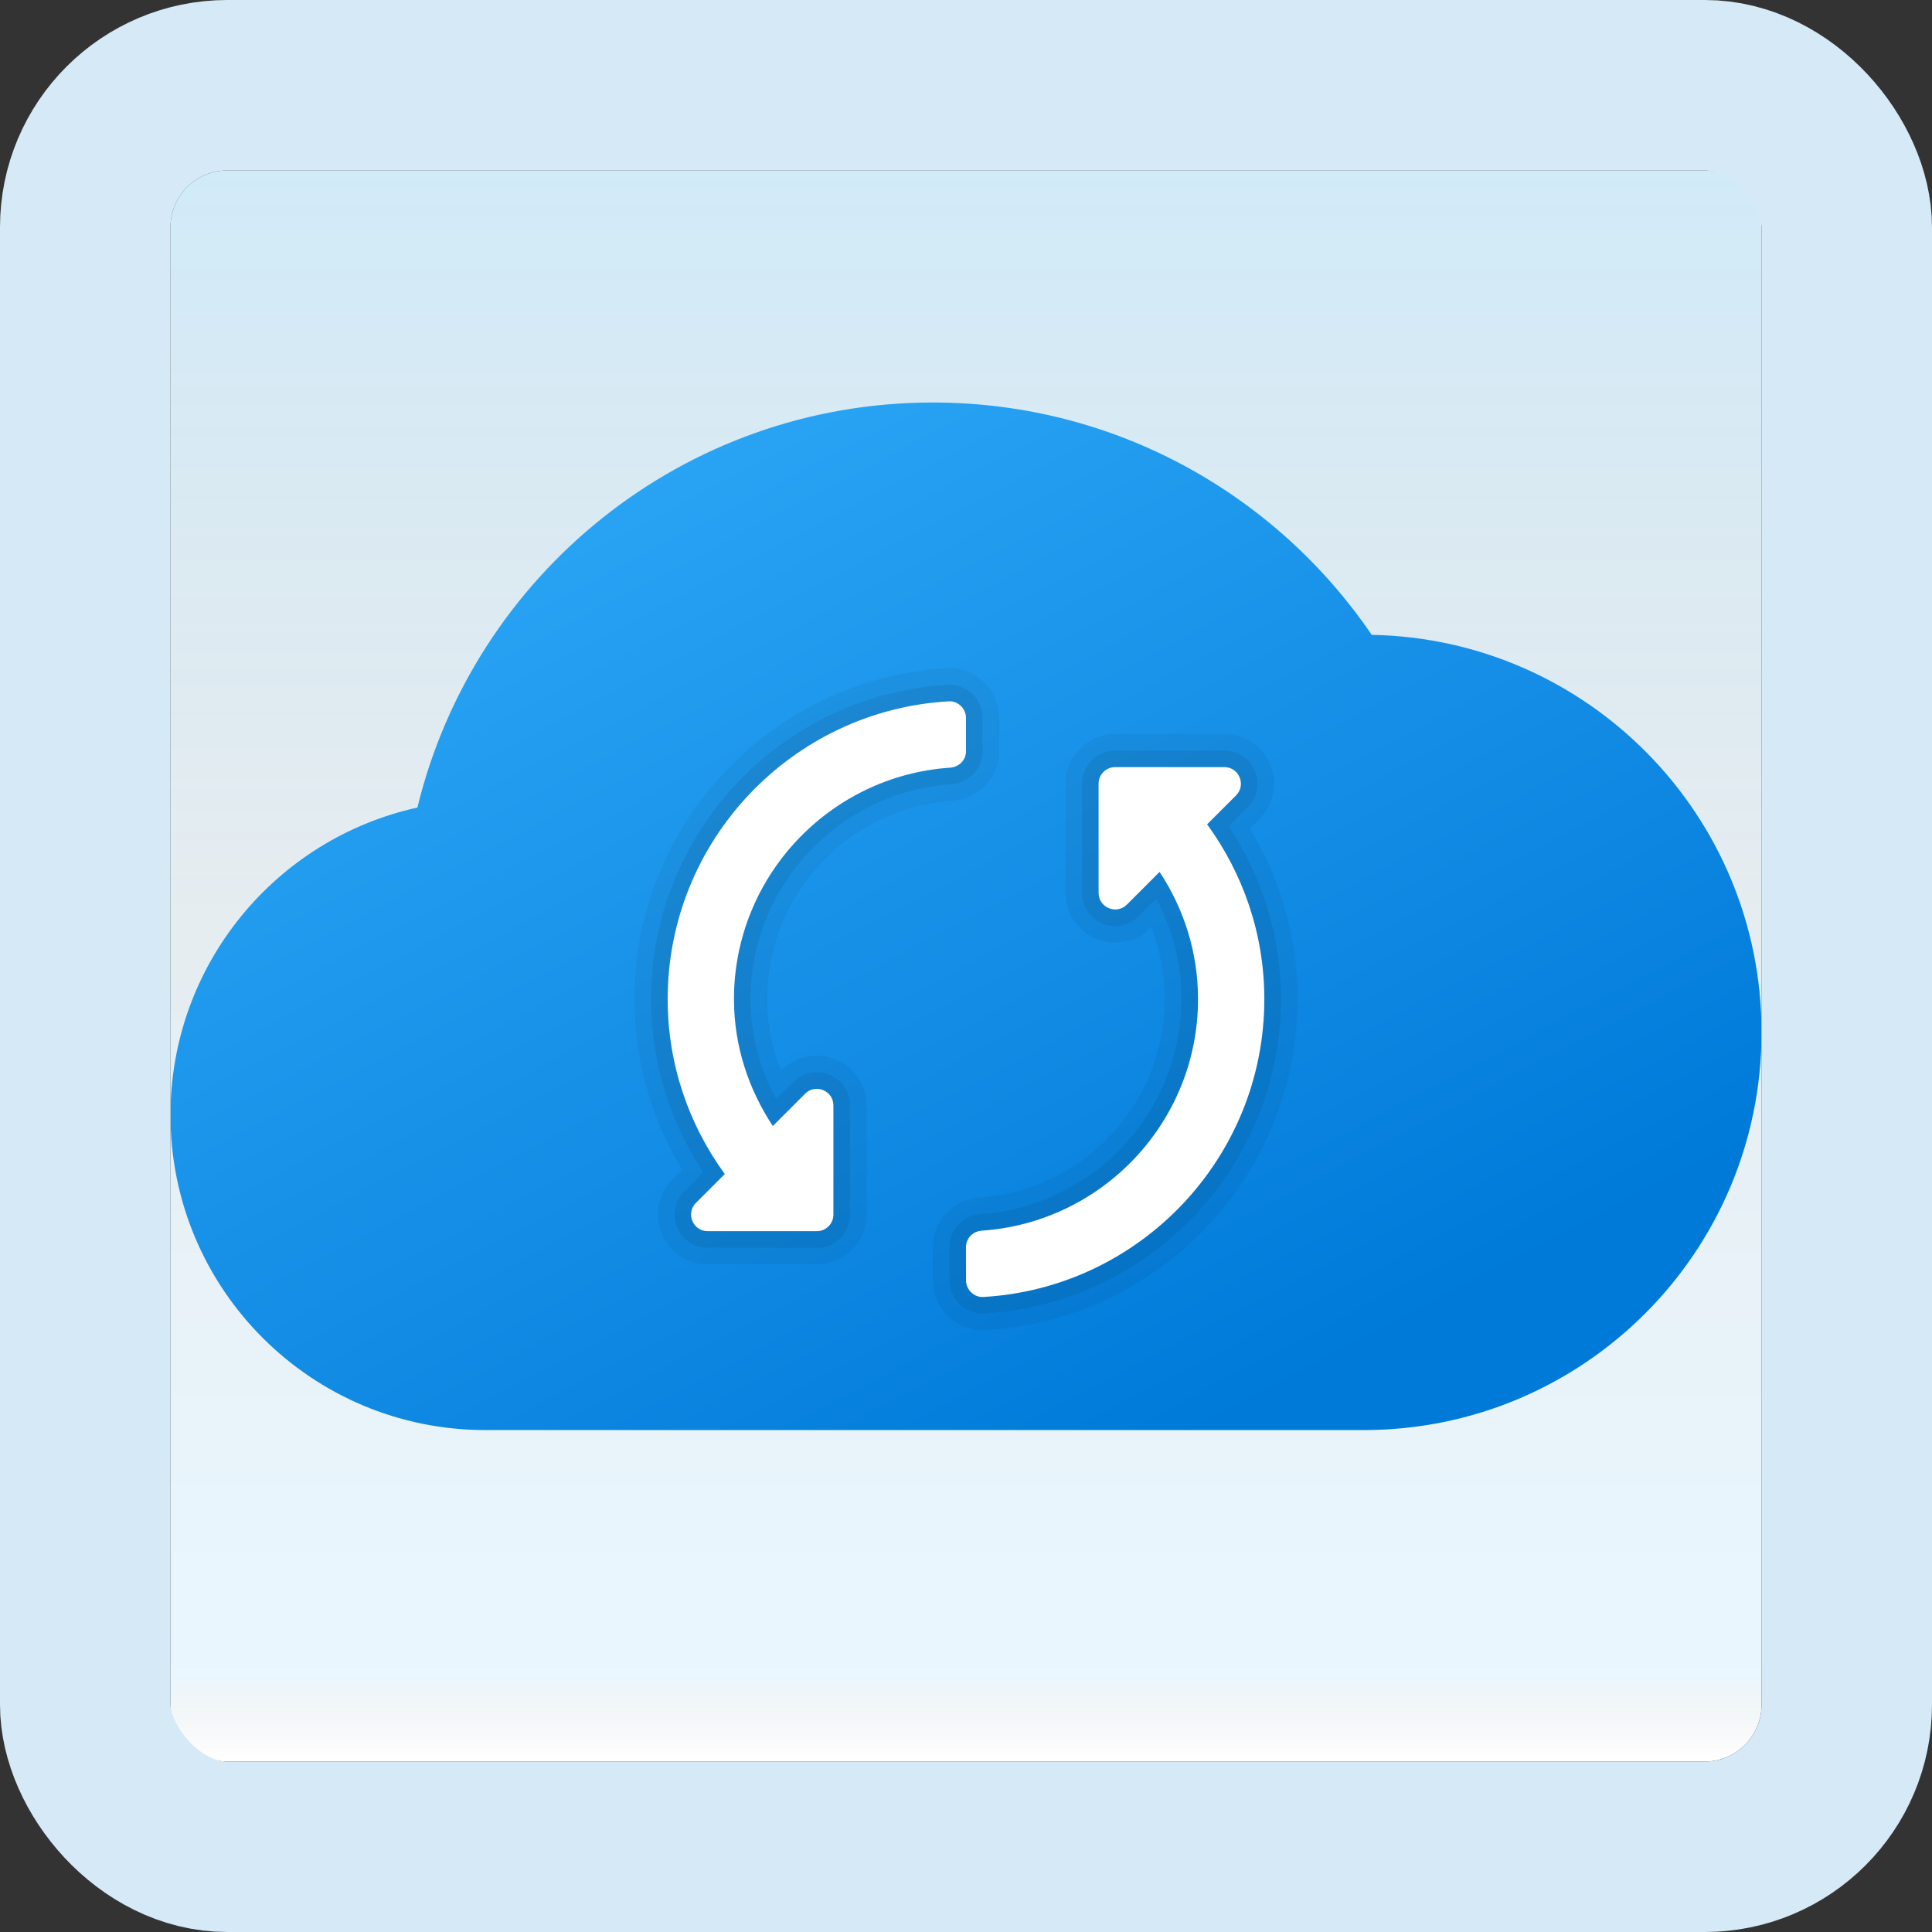 <svg width="170" height="170" viewBox="0 0 170 170" fill="none" xmlns="http://www.w3.org/2000/svg">
<rect x="0" y="0" width="170" height="170" fill="#333333" stroke="none"/>
<g id="cloud-sync">
<g clip-path="url(#clip0_1_105)">
<rect x="15" y="15" width="140" height="140" rx="5" fill="white"/>
<rect x="15" y="15" width="140" height="140" rx="5" fill="url(#paint0_linear_1_105)" fill-opacity="0.2"/>
<path id="Vector" d="M155 90.833C155 110.171 139.337 125.833 120 125.833C114.75 125.833 48.075 125.833 42.708 125.833C27.396 125.833 15 113.437 15 98.125C15 84.883 24.275 73.8 36.729 71.058C41.688 50.612 60.092 35.417 82.083 35.417C98.154 35.417 112.3 43.525 120.7 55.862C139.717 56.212 155 71.729 155 90.833Z" fill="url(#paint1_linear_1_105)"/>
<path id="Vector_2" opacity="0.05" d="M76.25 97.27V106.875C76.25 109.287 74.287 111.25 71.875 111.25H62.27C60.497 111.25 58.91 110.191 58.228 108.549C57.551 106.91 57.922 105.037 59.176 103.78L60.025 102.932C57.277 98.396 55.833 93.254 55.833 87.917C55.833 72.473 67.905 59.683 83.311 58.8C84.51 58.73 85.674 59.167 86.534 59.984C87.412 60.815 87.917 61.979 87.917 63.186V66.109C87.917 68.387 86.111 70.3 83.807 70.46C74.66 71.082 67.5 78.747 67.5 87.917C67.5 90.066 67.92 92.204 68.731 94.228L68.783 94.176C70.037 92.922 71.91 92.545 73.552 93.228C75.194 93.91 76.25 95.497 76.25 97.27ZM109.967 72.907L110.824 72.05C112.081 70.793 112.452 68.923 111.772 67.281C111.09 65.642 109.503 64.583 107.73 64.583H98.125C95.713 64.583 93.75 66.546 93.75 68.958V78.563C93.75 80.336 94.809 81.923 96.451 82.605C98.09 83.282 99.965 82.909 101.22 81.657L101.295 81.582C102.089 83.594 102.5 85.738 102.5 87.917C102.5 97.087 95.34 104.752 86.193 105.373C83.889 105.536 82.083 107.447 82.083 109.727V112.65C82.083 113.855 82.588 115.018 83.466 115.852C84.271 116.617 85.35 117.045 86.453 117.045C86.531 117.045 86.61 117.042 86.689 117.037C102.095 116.15 114.167 103.36 114.167 87.917C114.167 82.588 112.723 77.446 109.967 72.907Z" fill="black"/>
<path id="Vector_3" opacity="0.07" d="M74.792 97.27V106.875C74.792 108.485 73.485 109.792 71.875 109.792H62.27C61.089 109.792 60.028 109.086 59.575 107.992C59.123 106.898 59.371 105.65 60.208 104.813L61.883 103.139C58.875 98.6 57.292 93.365 57.292 87.917C57.292 73.246 68.76 61.095 83.396 60.255C84.172 60.205 84.959 60.5 85.531 61.045C86.12 61.599 86.455 62.381 86.455 63.186V66.109C86.455 67.649 85.274 68.894 83.705 69.005C73.8 69.676 66.042 77.985 66.042 87.917C66.042 90.965 66.817 93.977 68.29 96.728L69.81 95.208C70.644 94.374 71.89 94.12 72.989 94.575C74.086 95.027 74.792 96.089 74.792 97.27ZM108.109 72.703L109.792 71.02C110.629 70.183 110.877 68.935 110.425 67.841C109.972 66.747 108.911 66.042 107.73 66.042H98.125C96.515 66.042 95.208 67.348 95.208 68.958V78.563C95.208 79.744 95.914 80.806 97.008 81.258C98.105 81.71 99.353 81.459 100.187 80.625L101.739 79.073C103.194 81.8 103.958 84.822 103.958 87.917C103.958 97.848 96.2 106.157 86.292 106.828C84.723 106.939 83.542 108.184 83.542 109.724V112.647C83.542 113.452 83.877 114.234 84.466 114.788C85.003 115.298 85.718 115.581 86.45 115.581C86.502 115.581 86.552 115.578 86.604 115.575C101.24 114.738 112.708 102.587 112.708 87.917C112.708 82.477 111.122 77.245 108.109 72.703Z" fill="black"/>
<path id="Vector_4" d="M85 66.106C85 66.885 84.382 67.494 83.603 67.547C72.995 68.267 64.583 77.131 64.583 87.917C64.583 92.053 65.878 95.865 68.002 99.082L70.845 96.238C71.761 95.322 73.333 95.973 73.333 97.27V106.875C73.333 107.68 72.68 108.333 71.875 108.333H62.27C60.972 108.333 60.319 106.761 61.238 105.843L63.775 103.305C60.625 98.98 58.75 93.668 58.75 87.917C58.75 73.952 69.708 62.501 83.478 61.711C84.306 61.664 85 62.358 85 63.186V66.106ZM106.216 72.534L108.762 69.988C109.678 69.072 109.027 67.5 107.73 67.5H98.125C97.32 67.5 96.667 68.153 96.667 68.958V78.563C96.667 79.861 98.239 80.514 99.157 79.596L102.033 76.72C104.16 79.937 105.417 83.778 105.417 87.917C105.417 98.703 97.005 107.566 86.397 108.287C85.618 108.339 85 108.949 85 109.728V112.647C85 113.475 85.694 114.17 86.522 114.123C100.292 113.333 111.25 101.882 111.25 87.917C111.25 82.165 109.369 76.86 106.216 72.534Z" fill="white"/>
</g>
<rect x="7.5" y="7.5" width="155" height="155" rx="12.5" stroke="#D5EAF6" stroke-width="15"/>
</g>
<defs>
<linearGradient id="paint0_linear_1_105" x1="85" y1="15" x2="85" y2="155" gradientUnits="userSpaceOnUse">
<stop stop-color="#199AE0"/>
<stop offset="0.472" stop-color="#0D5176" stop-opacity="0.528"/>
<stop offset="0.941" stop-color="#12A6F7" stop-opacity="0.465"/>
<stop offset="1" stop-opacity="0"/>
</linearGradient>
<linearGradient id="paint1_linear_1_105" x1="56.539" y1="39.377" x2="103.002" y2="127.86" gradientUnits="userSpaceOnUse">
<stop stop-color="#2AA4F4"/>
<stop offset="1" stop-color="#007AD9"/>
</linearGradient>
<clipPath id="clip0_1_105">
<rect x="15" y="15" width="140" height="140" rx="5" fill="white"/>
</clipPath>
</defs>
</svg>
